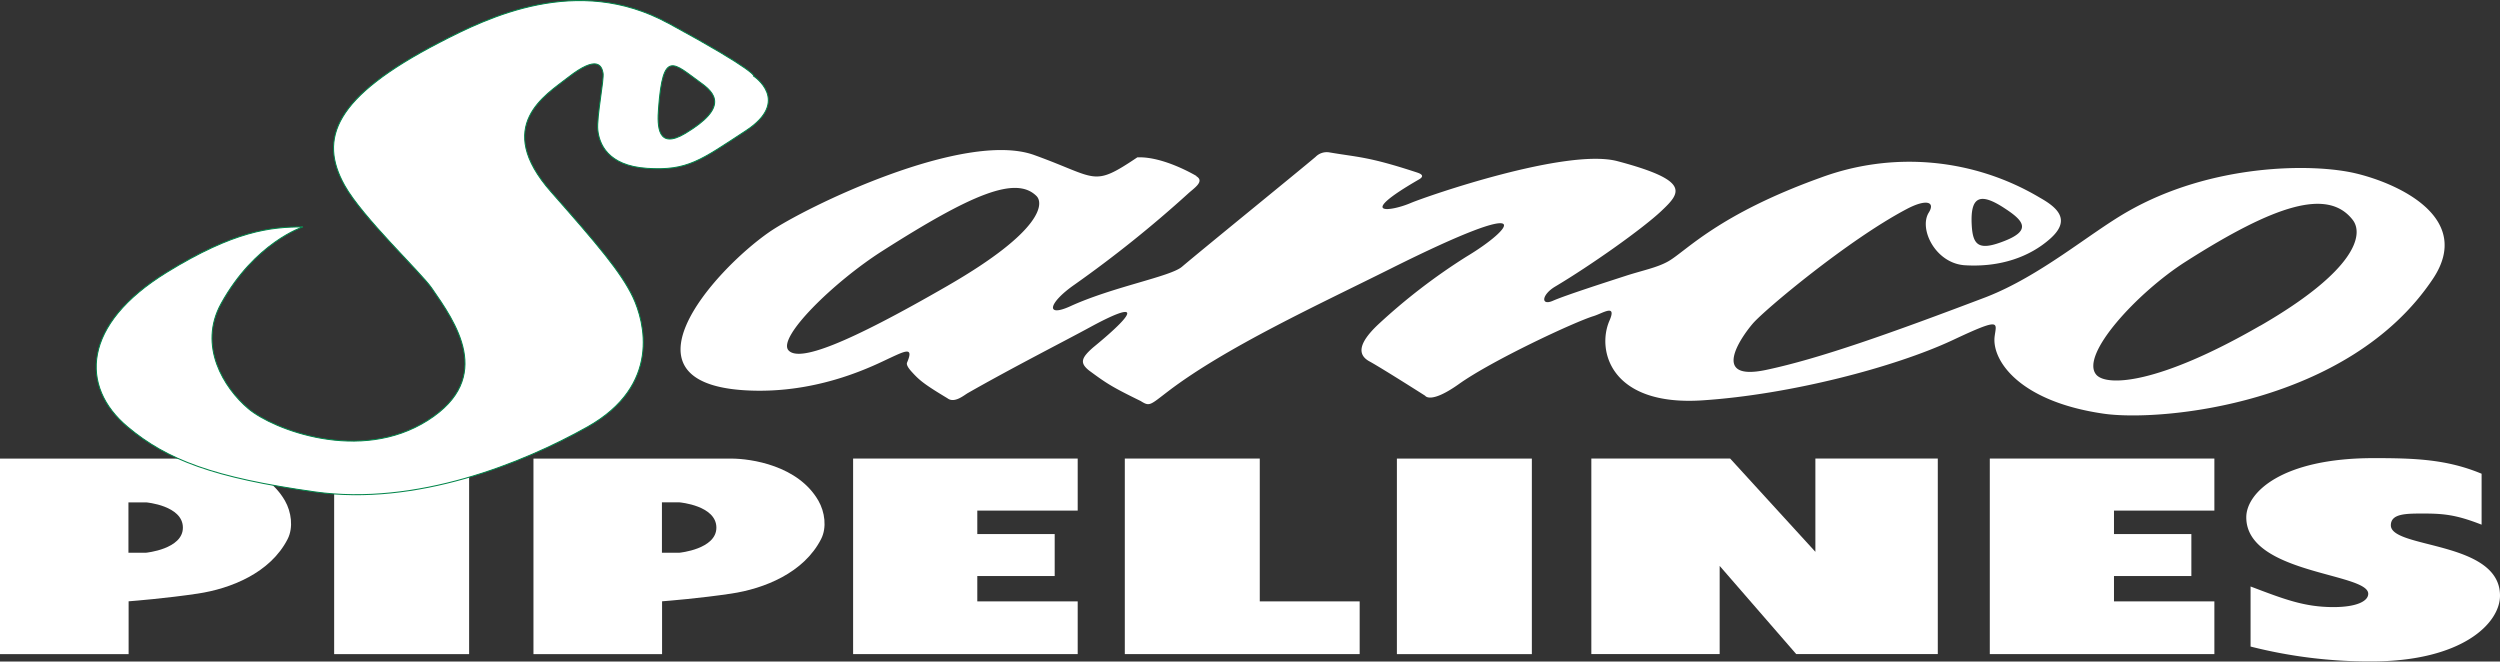 <svg xmlns="http://www.w3.org/2000/svg" viewBox="0 0 705.21 186.61"><rect x="0" y="0" width="705.21" height="186.61" fill="#333333" stroke="none"/><defs><style>.cls-1,.cls-2{fill:#fff;}.cls-2{stroke:#008449;stroke-miterlimit:2;stroke-width:0.29px;}</style></defs><title>Asset 1</title><g id="Layer_2" data-name="Layer 2"><g id="Layer_1-2" data-name="Layer 1"><g id="Ink"><rect class="cls-1" x="394.04" y="129.36" width="38.07" height="55.16"/><rect class="cls-1" x="94.26" y="129.36" width="38.07" height="55.16"/><polygon class="cls-1" points="512.09 129.35 512.09 155.66 488.05 129.35 448.89 129.35 448.89 184.51 485.09 184.51 485.09 159.63 506.69 184.51 546.62 184.51 546.62 129.35 512.09 129.35"/><polygon class="cls-1" points="304 144.03 304 129.35 240.65 129.35 240.65 184.51 304 184.51 304 169.64 275.68 169.64 275.68 162.49 297.51 162.49 297.51 150.65 275.68 150.65 275.68 144.03 304 144.03"/><polygon class="cls-1" points="624.64 144.03 624.64 129.35 561.29 129.35 561.29 184.51 624.64 184.51 624.64 169.64 596.32 169.64 596.32 162.49 618.15 162.49 618.15 150.65 596.32 150.65 596.32 144.03 624.64 144.03"/><polygon class="cls-1" points="355.36 169.64 355.36 129.35 317.29 129.35 317.29 184.51 383.54 184.51 383.54 169.64 355.36 169.64"/><path class="cls-1" d="M231.62,152.06c-4.88,9.56-16.06,14-25.38,15.39-8.75,1.31-17.9,2.05-19.48,2.17v14.9H150.48V129.36h55.76c5.61,0,18.9,1.93,24.62,11.88,1.81,3.15,2.43,7.56.76,10.82m-44.9-10.35v14.21h4.93s10.43-1,10.43-7.08c0-6.24-10.37-7.13-10.37-7.13Z"/><path class="cls-1" d="M81.14,152.06c-4.88,9.56-16.07,14-25.39,15.39-8.75,1.31-17.9,2.05-19.47,2.17v14.9H0V129.36H55.75c5.62,0,18.91,1.93,24.63,11.88,1.8,3.15,2.42,7.56.76,10.82M36.23,141.71v14.21h4.93s10.43-1,10.43-7.08c0-6.24-10.36-7.13-10.36-7.13Z"/><path class="cls-1" d="M634.86,165.44c9.51,3.61,15.18,5.81,23.39,5.81,6.34,0,9.79-1.6,9.79-3.76,0-5.92-34.4-5.57-34.4-21.57,0-6.88,9.86-16.69,35.93-16.69,11.66,0,20.66.32,30.45,4.4V148c-7.06-2.76-10.6-3.14-16.42-3.14-4.92,0-9.18,0-9.18,3.32,0,6.64,30.79,4.32,30.79,19.84,0,7.84-10.73,18.56-36.36,18.56a136.14,136.14,0,0,1-34-4.2v-17Z"/></g><g id="Foil"><path class="cls-2" d="M188.42,6.48c25.65,13.93,24.19,15,24.19,15s10.62,7-2.2,15.39-16.49,11.35-27.85,10.62S169,40.34,168.63,36.68s1.83-14.28,1.47-16.11-1.46-5.29-9.89,1.3C154,26.76,139,35.43,155.45,54.12c13.07,14.81,19.78,22.71,23.08,29.67s8.06,24.92-12.82,36.64c-18.47,10.37-48.37,22.35-76.94,18.32s-41.64-9-52.76-18.32c-13.56-11.36-12.83-28.94,11-43.6C66.05,65.11,76.31,64,85.47,64c0,0-13.56,4.39-23.08,21.62-6.6,11.91.73,23.81,7.69,29.67s31.51,15.39,50.56,3.3,7.7-27.84,1.1-37.37c-3-4.35-19.51-19.88-24.55-28.95C89.86,39.1,94.26,27.37,123.94,12c13.68-7.09,38.84-19.42,64.48-5.5m-2.66,24.13c-.38,5-.29,11.67,7.54,7,12.42-7.45,8.29-11.48,4.26-14.36C190,17.81,187,13.83,185.76,30.61Z"/><path class="cls-1" d="M337.45,49.7c2.45,1.45-.58,3.33-2.31,4.91a335.27,335.27,0,0,1-32.06,25.7c-7.35,5.12-8.33,9.35-1.15,6.07,12-5.49,28.18-8.32,31.47-11.12,5.78-4.91,32.91-26.95,37.69-31a4.45,4.45,0,0,1,3.75-1.3c8.38,1.44,11,1.15,24.77,5.66.69.23,2.67.84.65,2-18.19,10.51-7.8,9-2.31,6.64,4.61-1.94,44-15.59,58.3-11.8,20.75,5.5,17.88,8.86,12.45,14s-20.07,15.46-30,21.37c-3.89,2.31-4.14,5.55-.62,4s15.65-5.44,20.45-7,9-2.34,12.14-4.16c5-2.88,13.95-13.13,42.83-23.53a72,72,0,0,1,61.94,5.64c5.34,3,8.64,6.43,2.89,11.55s-14.06,8.09-24,7.5c-8.33-.48-13.14-10.25-10.25-14.87,1.91-3.06-.72-3.9-6.21-1-16.46,8.66-40.14,28.45-43.46,32.34-3.52,4.13-11.84,16.32,3.71,13.06,15.06-3.17,35.13-10.31,62.13-20.56C575.61,77.8,589.18,66,600,59.78,623.77,46.1,652.36,46,664.57,48.92S697.7,61.55,686.3,78.64c-23.71,35.54-76.82,40.37-92.85,38.06-24.09-3.47-31.61-15.19-30.8-21.77.48-3.93,2.06-5.52-11.8,1-16.37,7.67-46,15.39-70.6,17-26,1.73-29.89-14.15-26.24-22.49,2.14-4.88-1.92-2.06-4.47-1.28-5.42,1.65-28.7,12.54-38,19.17-8.09,5.75-9.53,3.3-9.53,3.3s-12.2-7.77-15.71-9.69-3-5.19,2.28-10.24a168.2,168.2,0,0,1,25.13-19.34c13-7.79,21.47-18-21.34,3.38-20,10-46.53,22.17-62.9,34.67-5.14,3.93-5.16,4.31-7.71,2.71-8-3.92-9.5-4.87-14.56-8.61-2.65-2.13-2.21-3.53,1.11-6.46,13.56-11.11,12.49-13-.93-5.69-6.31,3.45-21.73,11.31-34.34,18.5-1.15.66-3.82,3-5.79,1.48-6.33-3.8-7.8-5-9.73-7.09-.5-.55-2.05-2.12-1.64-3,1.92-4.47-.49-3.28-4.74-1.31s-18.85,9.59-38,9.27c-41.53-.69-11.82-33.87,3.84-44.73,10.13-7,55-28.85,74.74-21.75,18.05,6.5,16.31,9.24,29.1.66,7.34-.32,16.41,5.1,16.67,5.25M267.39,80.56c26.93-15.54,27-23.23,25-25.25-5.83-5.83-18.32-.56-43.58,15.54-13.61,8.68-29.7,24.43-26.36,28,3,3.26,16.12-1.66,45-18.32M637.61,91.87c26.92-15.55,29.31-25.76,26-29.91-7-8.91-21.81-4.25-47.07,11.85-13.61,8.67-29.91,26.35-25.23,31.87,2.86,3.38,17.4,2.84,46.25-13.81M556.19,63.44c.31,5.92,2.07,7.41,9.47,4.44s5.07-5.68,0-9C558.52,54.12,555.76,55.39,556.19,63.44Z"/></g></g></g></svg>